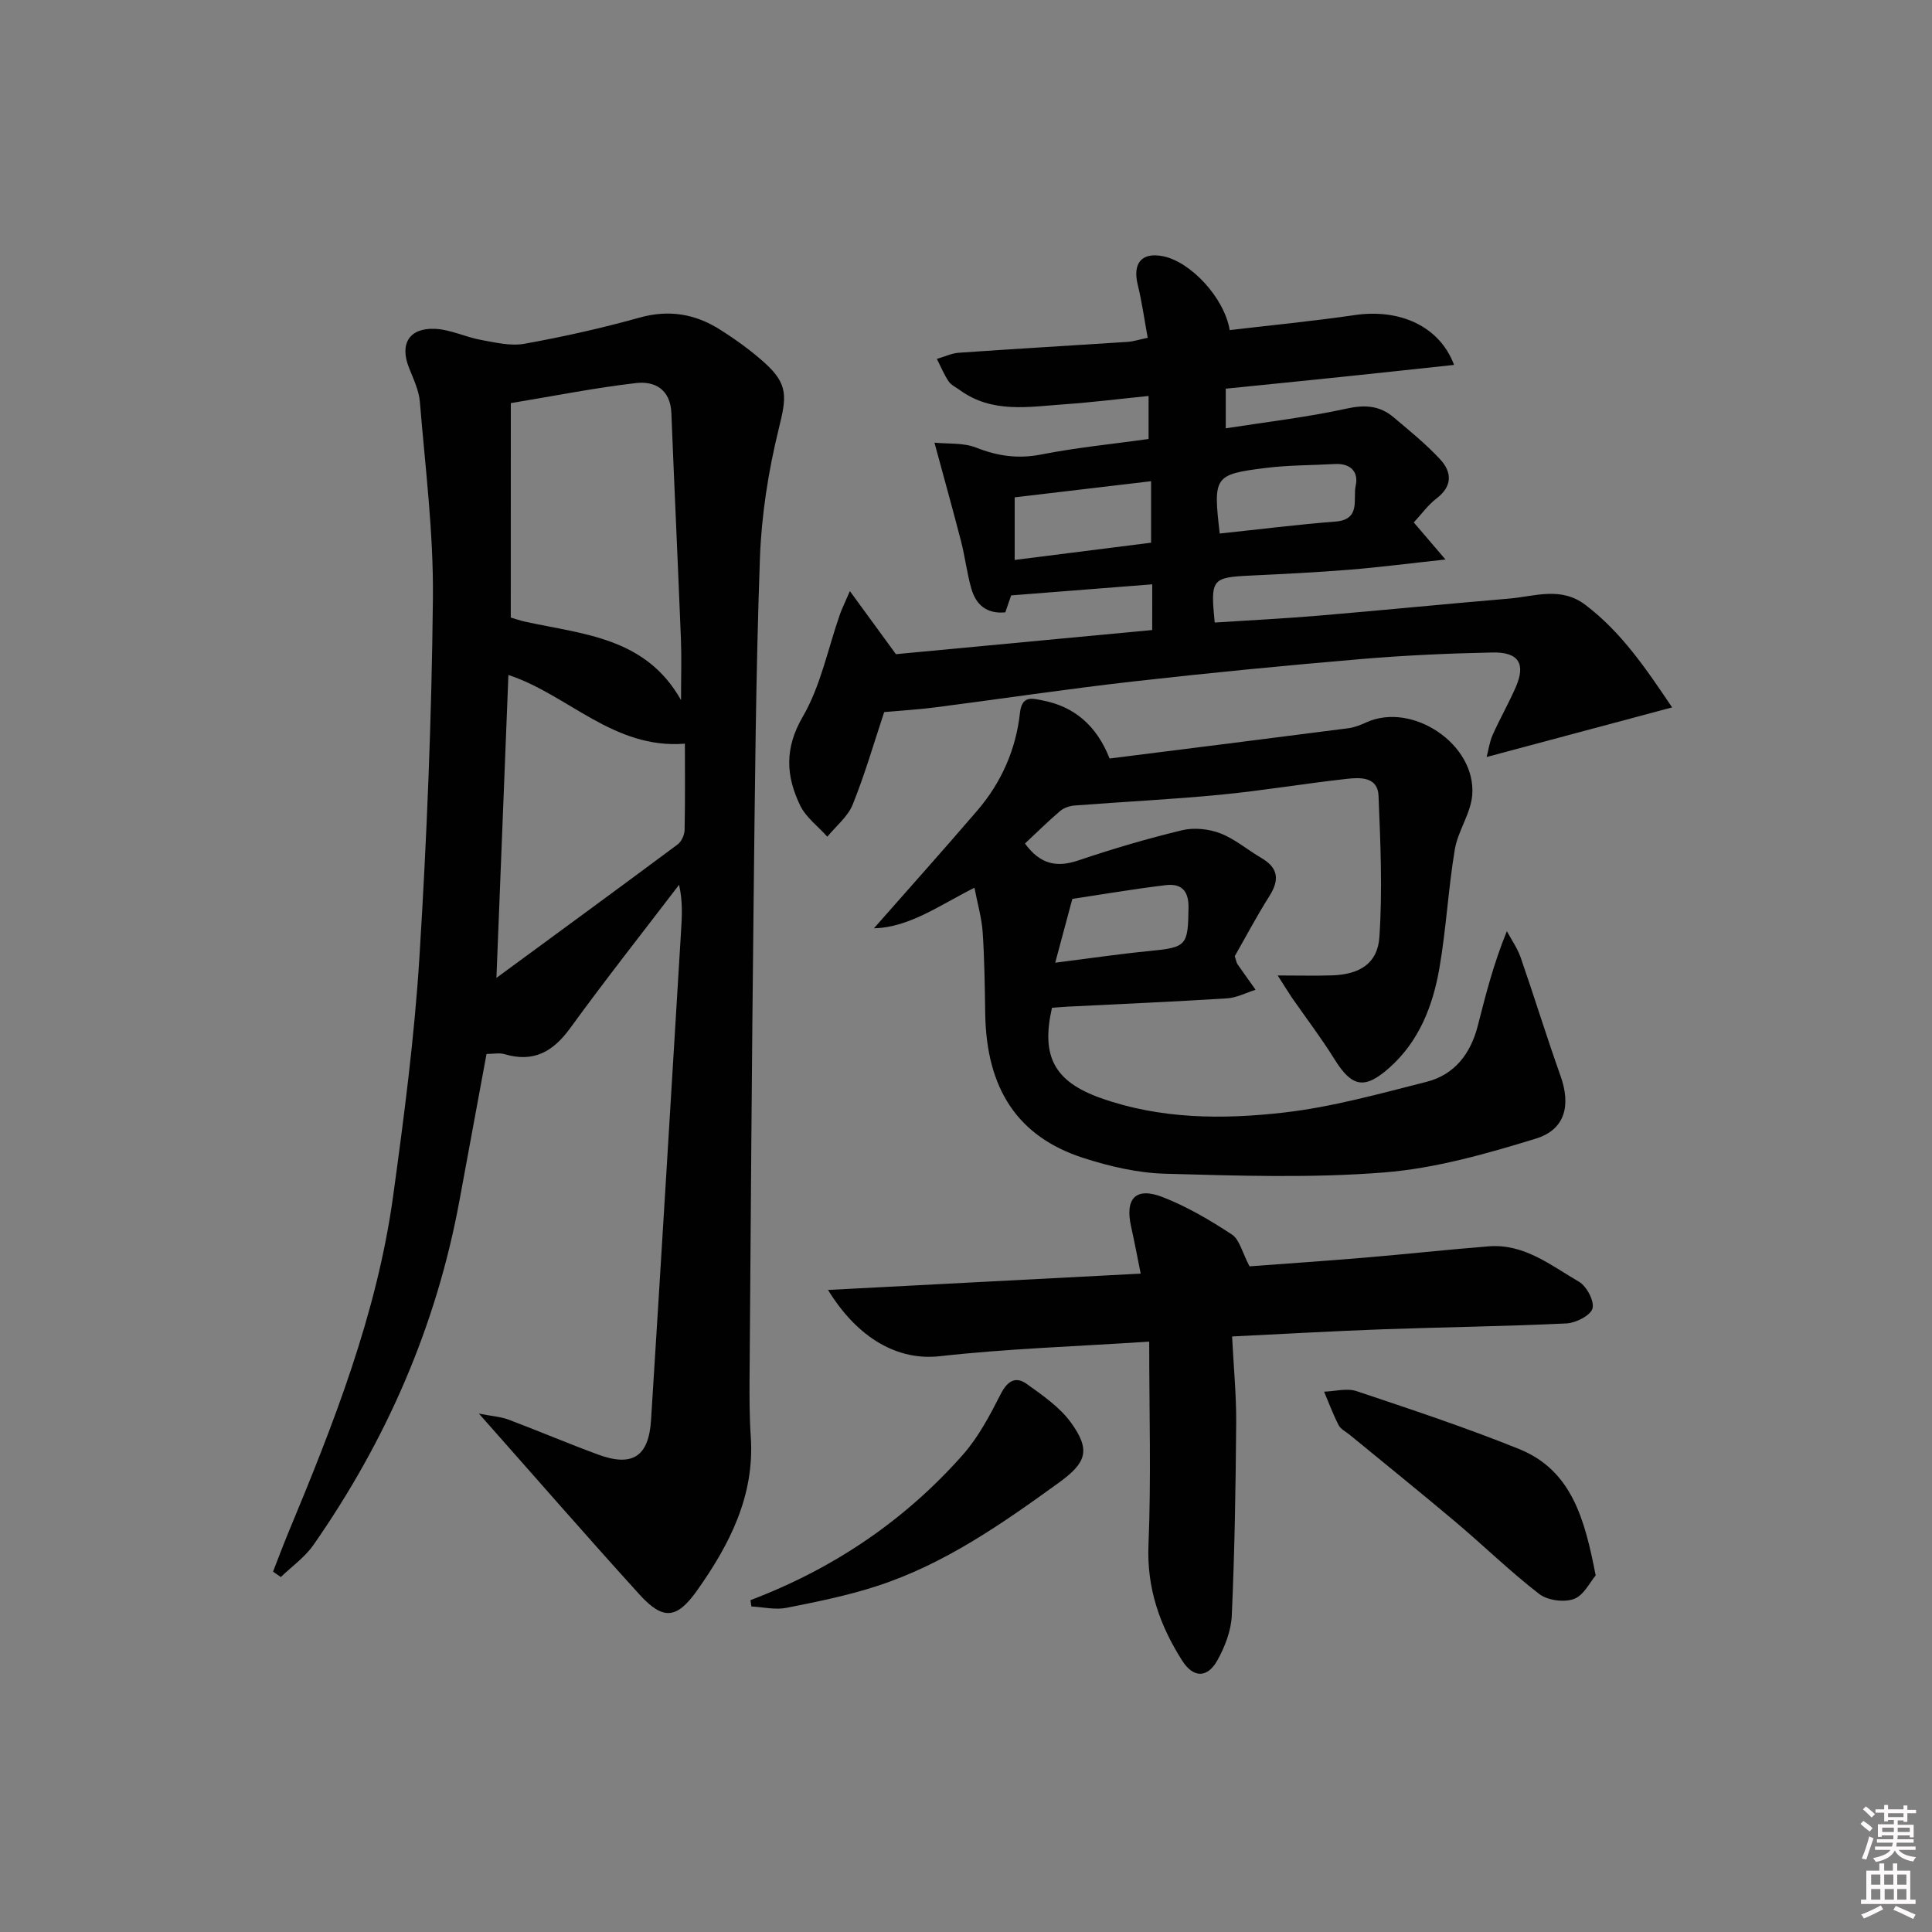 <svg enable-background="new 0 0 400 400" viewBox="0 0 400 400" xmlns="http://www.w3.org/2000/svg"><rect x="0" y="0" width="400" height="400" fill="#808080" stroke="none"/><path d="m385.2 377.6.6-.6c.6.4 1.3.9 1.9 1.5l-.6.7c-.8-.6-1.4-1.1-1.9-1.6zm.3 7.1c.6-1.4 1.1-2.9 1.5-4.5.3.1.6.3.9.4-.5 1.4-1 2.9-1.5 4.4l-.9-.2zm.2-10.1.6-.6c.7.5 1.3 1.1 1.9 1.6l-.7.7c-.6-.6-1.2-1.2-1.8-1.7zm8.4-.8h.8v.9h1.8v.7h-1.8v1.8h-.8v-.3h-1.2v.9h3.3v2.6h-.8v-.4h-2.5c0 .3 0 .6-.1.8h3.4v.7h-3.5c0 .3-.1.6-.1.8h4v.7h-3.5c.7.9 1.9 1.3 3.6 1.5-.2.2-.4.5-.6.9-1.9-.3-3.2-1.1-3.8-2.3-.5 1.1-1.8 2-3.9 2.4-.2-.3-.4-.5-.6-.8 1.9-.4 3.1-.9 3.6-1.7h-3.2v-.7h3.5c.1-.2.1-.5.2-.8h-3.3v-.7h3.4c0-.2 0-.5 0-.8h-2.4v.3h-.8v-2.6h3.3v-.9h-1.2v.3h-.8v-1.8h-1.8v-.7h1.8v-.9h.8v.9h3.2zm-4.4 5.5h2.4c0-.3 0-.6 0-.9h-2.4zm1.2-3.1h3.2v-.8h-3.2zm4.4 2.2h-2.4v.9h2.5v-.9z" fill="#fcfafa"/><path d="m389.2 385.8h.9v1.5h1.8v-1.5h.9v1.5h2.7v6h1.1v.9h-11.3v-.9h1.1v-6h2.7v-1.5zm.2 8.7.5.8c-1.2.6-2.5 1.3-4 1.9-.2-.3-.3-.6-.6-.8 1.6-.6 3-1.3 4.1-1.9zm-2-4.3h1.9v-2.1h-1.9zm0 3.1h1.9v-2.2h-1.9zm2.7-3.1h1.9v-2.1h-1.9zm.1 3.1h1.9v-2.2h-1.9zm2.3 1.3c1.4.6 2.7 1.2 4.1 1.8l-.5.9c-1.5-.7-2.8-1.4-4.1-1.9zm2.2-6.5h-1.9v2.1h1.9zm-1.9 5.2h1.9v-2.2h-1.9z" fill="#fcfafa"/><g fill="#010101"><path d="m99.15 292.67c2.86.56 4.58.66 6.12 1.24 6.21 2.34 12.33 4.95 18.55 7.24 7.09 2.61 10.49.45 10.97-7.12 2.13-33.66 4.15-67.33 6.2-101 .2-3.21.4-6.42-.4-9.84-7.54 9.88-15.25 19.64-22.55 29.69-3.56 4.9-7.6 7.15-13.59 5.37-1.06-.31-2.29-.04-3.72-.04-1.87 10.13-3.74 20.21-5.59 30.28-4.79 26.05-15.16 49.76-30.27 71.41-1.77 2.53-4.46 4.42-6.73 6.61-.54-.37-1.07-.75-1.61-1.12 1.05-2.68 2.05-5.38 3.15-8.03 9.39-22.57 18.35-45.3 21.71-69.7 2.26-16.45 4.42-32.96 5.45-49.52 1.54-24.72 2.53-49.49 2.79-74.25.14-13.56-1.59-27.14-2.7-40.69-.2-2.41-1.35-4.77-2.26-7.08-1.94-4.89 0-8.25 5.36-8.04 3.21.13 6.34 1.71 9.57 2.3 2.97.54 6.14 1.31 9 .79 8-1.44 15.97-3.22 23.8-5.41 6.1-1.71 11.55-.77 16.69 2.49 3.22 2.04 6.35 4.29 9.18 6.83 5.02 4.5 4.57 7.16 2.97 13.66-2.16 8.78-3.59 17.9-3.91 26.93-.85 23.96-1.04 47.94-1.31 71.91-.37 32.46-.59 64.93-.83 97.4-.03 4.16-.03 8.34.25 12.49.83 12.23-4.41 22.35-11.13 31.84-4.2 5.93-7.05 6.15-11.87.86-10.93-12.03-21.58-24.29-33.29-37.5zm6.6-164.81c.88.25 1.97.64 3.1.88 11.94 2.61 24.84 3.22 32.15 16.21 0-4.75.13-8.68-.02-12.59-.62-15.61-1.36-31.22-1.98-46.84-.19-4.85-3.39-6.67-7.32-6.21-8.49.98-16.89 2.66-25.92 4.15-.01 14.62-.01 29.4-.01 44.4zm-2.97 74.6c13.05-9.58 25.33-18.56 37.53-27.64.79-.59 1.4-1.96 1.43-2.98.13-6.25.06-12.51.06-17.87-14.79 1.19-24.25-10.2-36.54-14.22-.81 20.66-1.62 41-2.48 62.71z"/><path d="m238.56 120.98c-9.79.77-19.3 1.51-29.21 2.29-.22.65-.7 2.03-1.21 3.51-3.91.37-6.1-1.61-7.05-4.96-.9-3.19-1.29-6.52-2.11-9.73-1.68-6.52-3.5-13.01-5.51-20.44 2.74.28 5.95-.03 8.62 1.02 4.49 1.77 8.71 2.37 13.52 1.42 7.28-1.43 14.69-2.15 22.19-3.2 0-3.08 0-5.67 0-8.91-5.95.6-11.66 1.32-17.39 1.72-7.41.52-14.98 1.94-21.68-2.93-.81-.59-1.82-1.05-2.34-1.83-.96-1.44-1.63-3.08-2.42-4.63 1.52-.44 3.02-1.17 4.56-1.28 11.6-.81 23.22-1.48 34.83-2.24 1.27-.08 2.51-.49 4.26-.85-.71-3.88-1.2-7.47-2.06-10.97-1.11-4.51.83-6.82 5.28-5.91 5.66 1.16 12.61 8.51 13.76 15.28 8.6-1.01 17.29-1.85 25.91-3.11 9.32-1.36 17.55 2.32 20.54 10.32-8.01.86-15.84 1.71-23.66 2.52-7.75.81-15.51 1.58-23.61 2.4v8.21c8.48-1.33 16.86-2.29 25.05-4.09 3.82-.84 6.87-.6 9.72 1.82 3.29 2.78 6.67 5.51 9.59 8.66 2.45 2.64 2.65 5.54-.71 8.12-1.81 1.38-3.18 3.33-4.72 4.98 1.99 2.33 3.76 4.41 6.56 7.67-7.52.81-13.66 1.61-19.83 2.11-6.79.55-13.6.88-20.41 1.21-8.16.39-8.43.66-7.54 9.73 7.21-.47 14.45-.83 21.68-1.44 13.07-1.1 26.13-2.41 39.21-3.51 5.34-.45 10.76-2.59 15.88 1.31 7.43 5.65 12.5 13.13 17.93 21.21-13.02 3.48-25.33 6.77-38.4 10.27.4-1.52.61-3.15 1.25-4.58 1.49-3.34 3.32-6.53 4.78-9.88 2.11-4.84.63-7.29-4.83-7.18-9.14.19-18.3.6-27.41 1.38-15.73 1.34-31.45 2.86-47.13 4.64-13.68 1.55-27.3 3.6-40.96 5.36-3.44.44-6.9.64-10.43.96-2.11 6.35-3.99 12.88-6.52 19.15-1.01 2.51-3.46 4.45-5.25 6.65-1.92-2.15-4.44-4-5.64-6.5-2.91-6.05-3.27-11.78.55-18.34 3.73-6.4 5.21-14.11 7.71-21.23.37-1.06.89-2.08 2.05-4.78 3.46 4.74 6.27 8.59 9.53 13.06 17.04-1.61 34.86-3.29 53.06-5 .01-2.88.01-5.78.01-9.46zm-.24-21.35c-9.61 1.14-18.79 2.22-28.24 3.34v12.96c9.62-1.22 18.95-2.39 28.24-3.57 0-4.41 0-8.47 0-12.73zm14.21 10.83c8.19-.86 16.05-1.86 23.94-2.47 5.38-.41 3.6-4.71 4.21-7.43.65-2.9-1.1-4.67-4.32-4.49-4.78.27-9.61.22-14.35.82-10.65 1.33-10.85 1.76-9.48 13.57z"/><path d="m264.53 201.96c4.72 0 7.99.09 11.26-.02 5.67-.19 9.43-2.42 9.8-7.94.65-9.71.22-19.52-.18-29.26-.16-3.93-3.78-3.8-6.54-3.49-8.74.97-17.43 2.44-26.18 3.29-10.04.97-20.13 1.45-30.19 2.23-1.04.08-2.24.48-3.02 1.15-2.52 2.15-4.89 4.49-7.27 6.72 3.16 4.34 6.58 5.01 11.05 3.5 7.06-2.38 14.23-4.5 21.48-6.25 2.46-.59 5.5-.28 7.88.63 3.05 1.17 5.67 3.44 8.54 5.12 3.53 2.06 3.77 4.54 1.65 7.89-2.65 4.19-4.96 8.58-7.17 12.44.34 1.03.38 1.38.55 1.63 1.24 1.79 2.51 3.55 3.77 5.32-1.98.62-3.92 1.66-5.93 1.78-10.95.69-21.92 1.16-32.88 1.71-1.14.06-2.28.16-3.35.24-2.27 9.96.4 15.23 10.04 18.67 12.34 4.4 25.27 4.48 37.99 3.02 9.96-1.14 19.77-3.89 29.53-6.36 5.8-1.47 9.12-5.84 10.59-11.57 1.63-6.36 3.22-12.74 6.03-19.62.97 1.81 2.19 3.54 2.86 5.45 2.82 8.13 5.35 16.37 8.24 24.48 2.17 6.07 1.04 11.14-5.13 13.03-10.23 3.14-20.78 6.15-31.37 6.99-15.02 1.2-30.21.68-45.32.27-5.71-.16-11.56-1.52-17.03-3.29-13.54-4.39-19.99-14.29-20.25-29.77-.09-5.66-.15-11.32-.53-16.97-.2-2.94-1.06-5.84-1.7-9.18-7.14 3.57-13.52 8.24-20.81 8.39 7.04-8 14.29-16.1 21.37-24.34 5-5.81 8.03-12.67 8.86-20.24.4-3.69 2.54-3 4.51-2.63 6.68 1.25 11.34 5.17 14.05 12.06 16.59-2.09 33.03-4.15 49.46-6.27 1.29-.17 2.56-.7 3.76-1.24 9.5-4.25 22.68 4.57 21.86 15.06-.3 3.83-2.96 7.43-3.61 11.29-1.36 8.16-1.78 16.49-3.2 24.64-1.36 7.78-4.2 15.08-10.35 20.55-5.15 4.58-7.77 4.01-11.38-1.8-2.71-4.37-5.85-8.48-8.79-12.71-.78-1.17-1.52-2.38-2.95-4.6zm-46.06-2.64c7.03-.89 13.25-1.81 19.49-2.42 7.77-.76 8-1.1 8.11-9 .05-3.62-1.6-5.01-4.71-4.64-6.67.8-13.3 1.94-19.34 2.84-1.26 4.74-2.32 8.67-3.55 13.22z"/><path d="m237.93 277.77c-15.6 1.02-29.55 1.47-43.37 3.02-8.55.96-16.88-3.55-23.13-13.72 21.75-1.13 42.8-2.23 64.74-3.38-.71-3.48-1.29-6.62-1.99-9.74-1.3-5.82.96-8.27 6.52-6.11 5.04 1.96 9.81 4.77 14.35 7.75 1.59 1.04 2.12 3.69 3.65 6.59 7.27-.54 15.51-1.1 23.74-1.79 8.6-.72 17.19-1.67 25.79-2.35 7.34-.58 12.87 3.95 18.68 7.33 1.59.93 3.23 4.02 2.8 5.54-.42 1.46-3.44 2.99-5.38 3.09-12.62.61-25.26.76-37.89 1.21-10.26.37-20.51.96-31.35 1.49.32 6.35.89 12.11.85 17.87-.1 13.3-.32 26.61-.91 39.9-.14 3.16-1.43 6.5-3 9.31-2.08 3.71-4.99 3.62-7.27.04-4.63-7.28-7.35-14.96-6.98-23.95.57-13.72.15-27.48.15-42.1z"/><path d="m330.37 326.18c-1.17 1.36-2.47 4.13-4.5 4.87-2.05.75-5.46.3-7.19-1.03-6.03-4.66-11.52-10.02-17.36-14.95-7.24-6.1-14.61-12.04-21.93-18.05-.77-.63-1.82-1.13-2.24-1.95-1.15-2.24-2.03-4.62-3.01-6.94 2.25-.07 4.72-.78 6.72-.11 11.29 3.78 22.61 7.53 33.64 11.98 10.95 4.42 13.61 14.58 15.87 26.18z"/><path d="m155.38 331.29c17.12-6.49 31.91-16.45 43.99-30.12 3.22-3.65 5.58-8.16 7.82-12.55 1.39-2.72 3.08-3.75 5.4-2.08 3.32 2.38 6.9 4.85 9.22 8.1 4.09 5.7 3.03 8.27-2.65 12.38-11.75 8.5-23.62 16.8-37.55 21.34-6.12 2-12.49 3.28-18.81 4.53-2.31.45-4.82-.16-7.24-.29-.07-.44-.13-.87-.18-1.31z"/></g></svg>